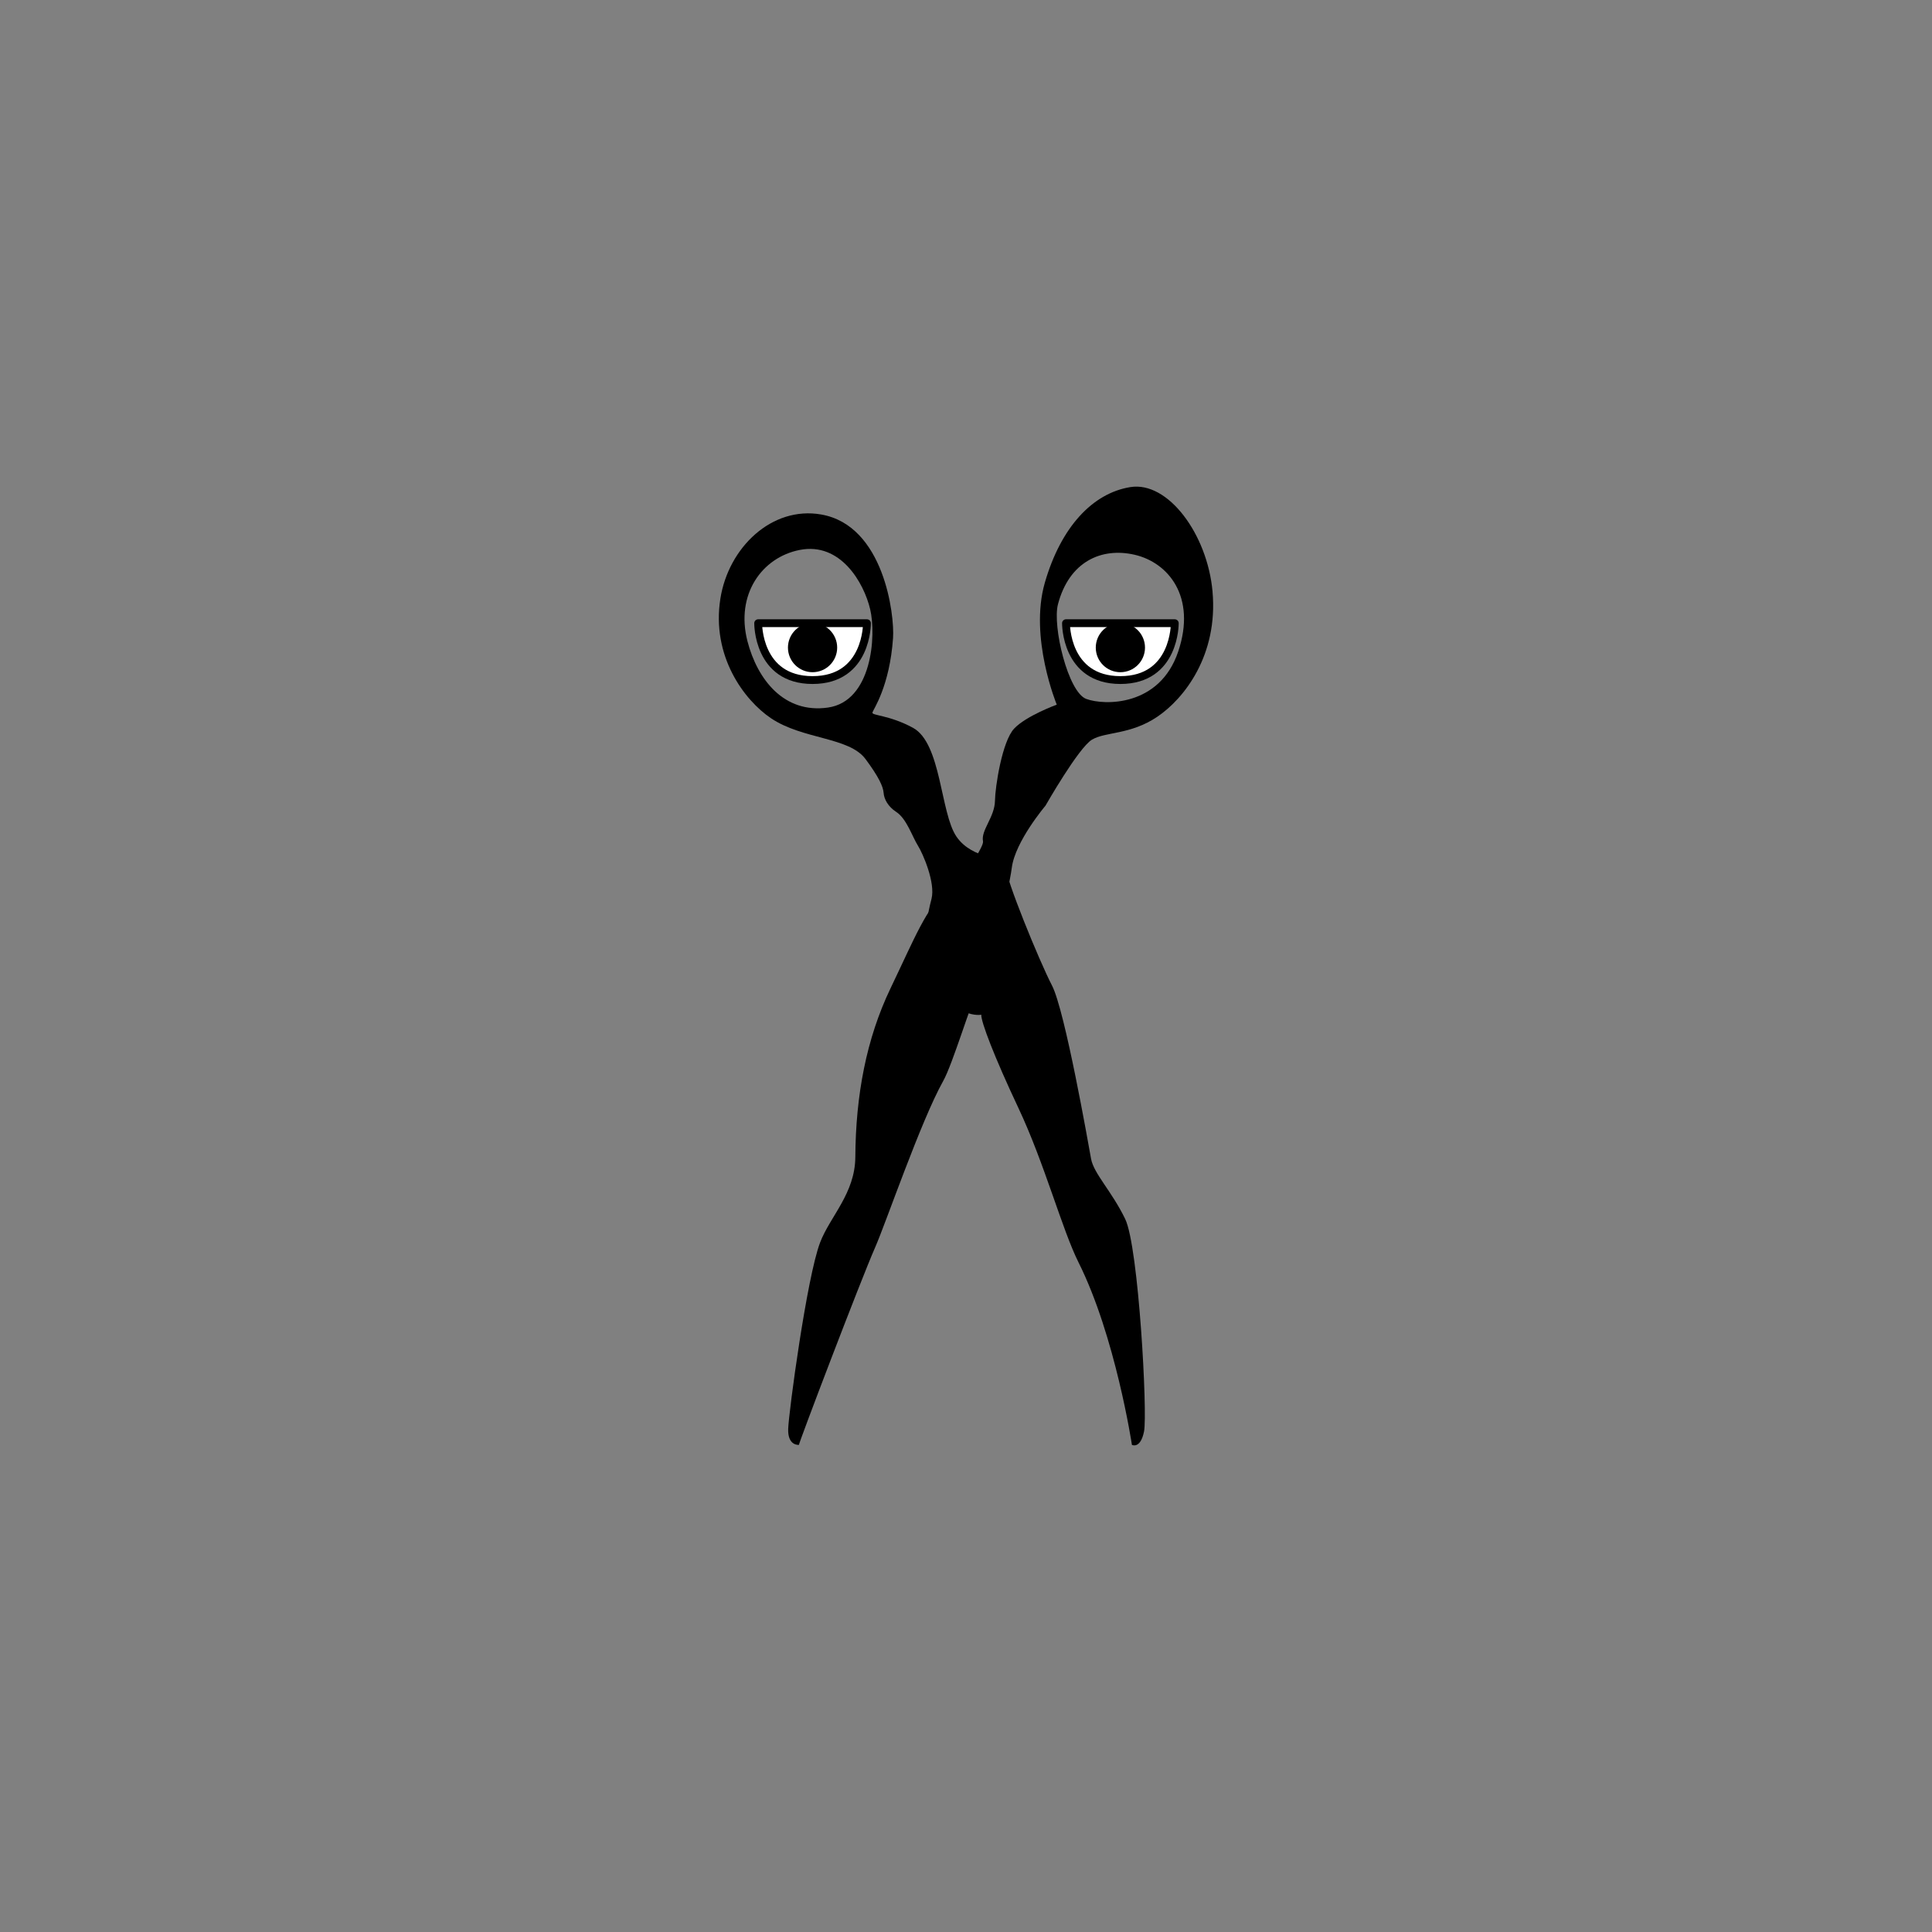 <?xml version="1.0" encoding="UTF-8"?><svg id="a" xmlns="http://www.w3.org/2000/svg" viewBox="0 0 2000 2000"><rect x="0" y="0" width="2000" height="2000" fill="#808080" stroke="none"/><defs><style>.b{stroke-width:0px;}.c{fill:#fff;stroke:#000;stroke-linejoin:round;stroke-width:8.11px;}</style></defs><path class="b" d="m1164.8,1261.91c-13.94-28.82-32.54-46.95-35.33-62.29-2.79-15.34-26.96-153.39-40.44-179.42-13.48-26.03-48.34-111.56-47.88-122.71.46-11.16-34.24-6.66-51.13-31.61-16.66-24.6-15.49-96.53-44.97-112.49-24.59-13.31-42.81-12.55-41.92-15.8.89-3.25,17.86-26.96,21.35-77.16,1.65-23.72-9.3-116.44-74.37-127.83-51.01-8.93-95.92,34.08-104.35,86.92-9.53,59.73,24.71,105.35,52.29,123.95,32.85,22.16,80.88,19.37,97.92,42.3,13.77,18.52,18.28,28.51,18.75,35.02.46,6.51,4.65,14.25,13.02,19.68,10.84,7.02,16.58,25.57,22.62,35.17,4.93,7.84,18.21,38.17,13.94,54.85-4.27,16.68-7.59,31.61.77,50.2,8.37,18.59,21.69,61.98,32.85,66.63,11.16,4.65,17.9,3.1,17.9,3.1-.33,7.32,13.33,43.32,38.43,96.54,27,57.24,45.24,125.88,62.21,159.81,38.33,76.66,55.31,188.98,55.31,188.98,0,0,8.83,4.62,12.55-13.97,3.72-18.59-5.58-191.04-19.52-219.86Zm-307.72-529.44c-45.55,6.51-73.09-29.17-83.32-68.68-12.48-48.22,14.75-86.71,54.04-94.48,42.3-8.37,66.47,33.93,72.98,61.36,6.51,27.42,1.86,95.29-43.69,101.8Z"/><path class="b" d="m1255.21,612.31c-5.33-59.23-46.02-114.35-85.06-108.07-39.05,6.28-71.91,41.28-88.55,99.01-16.39,56.83,12.36,126.2,12.36,126.2,0,0-31.54,11.5-44.09,24.75-12.55,13.25-19.68,60.64-19.87,74.61-.23,17.14-14.76,30.62-12.38,42.18.98,4.78-16.91,33.93-37.83,51.36-20.92,17.43-32.77,48.34-57.87,100.64-25.1,52.29-36.09,110.84-36.49,174.78-.23,37.65-26.26,61.59-36.49,88.55-13.71,36.16-32.31,174.54-33,192.67-.7,18.13,11.16,16.73,11.16,16.73-1.57,1.41,64.02-170.78,78.79-204.29,11.05-25.07,47.41-131.16,70.42-172.22,10.07-17.96,28.59-80.88,37.65-99.01,9.06-18.13,29.98-94.83,33.47-122.02,3.49-27.19,34.86-64.15,34.86-64.15,0,0,34.16-59.96,48.11-68.33,13.94-8.37,39.74-4.88,67.63-23.71,27.89-18.83,63.1-63.8,57.17-129.69Zm-35.56,62.23c-19.17,57-76.35,55.95-95.17,48.98-18.83-6.97-35.21-75.3-29.28-97.96,11.54-44.11,44.97-59.27,79.49-51.25,34.51,8.02,64.15,43.23,44.97,100.23Z"/><path class="c" d="m784.86,645.14h112.6s.72,58.85-56.3,58.85-56.3-58.85-56.3-58.85Z"/><circle class="b" cx="841.16" cy="670.39" r="25.48"/><path class="c" d="m1103.52,645.14h112.6s.72,58.85-56.3,58.85-56.3-58.85-56.3-58.85Z"/><circle class="b" cx="1159.82" cy="670.39" r="25.48"/></svg>